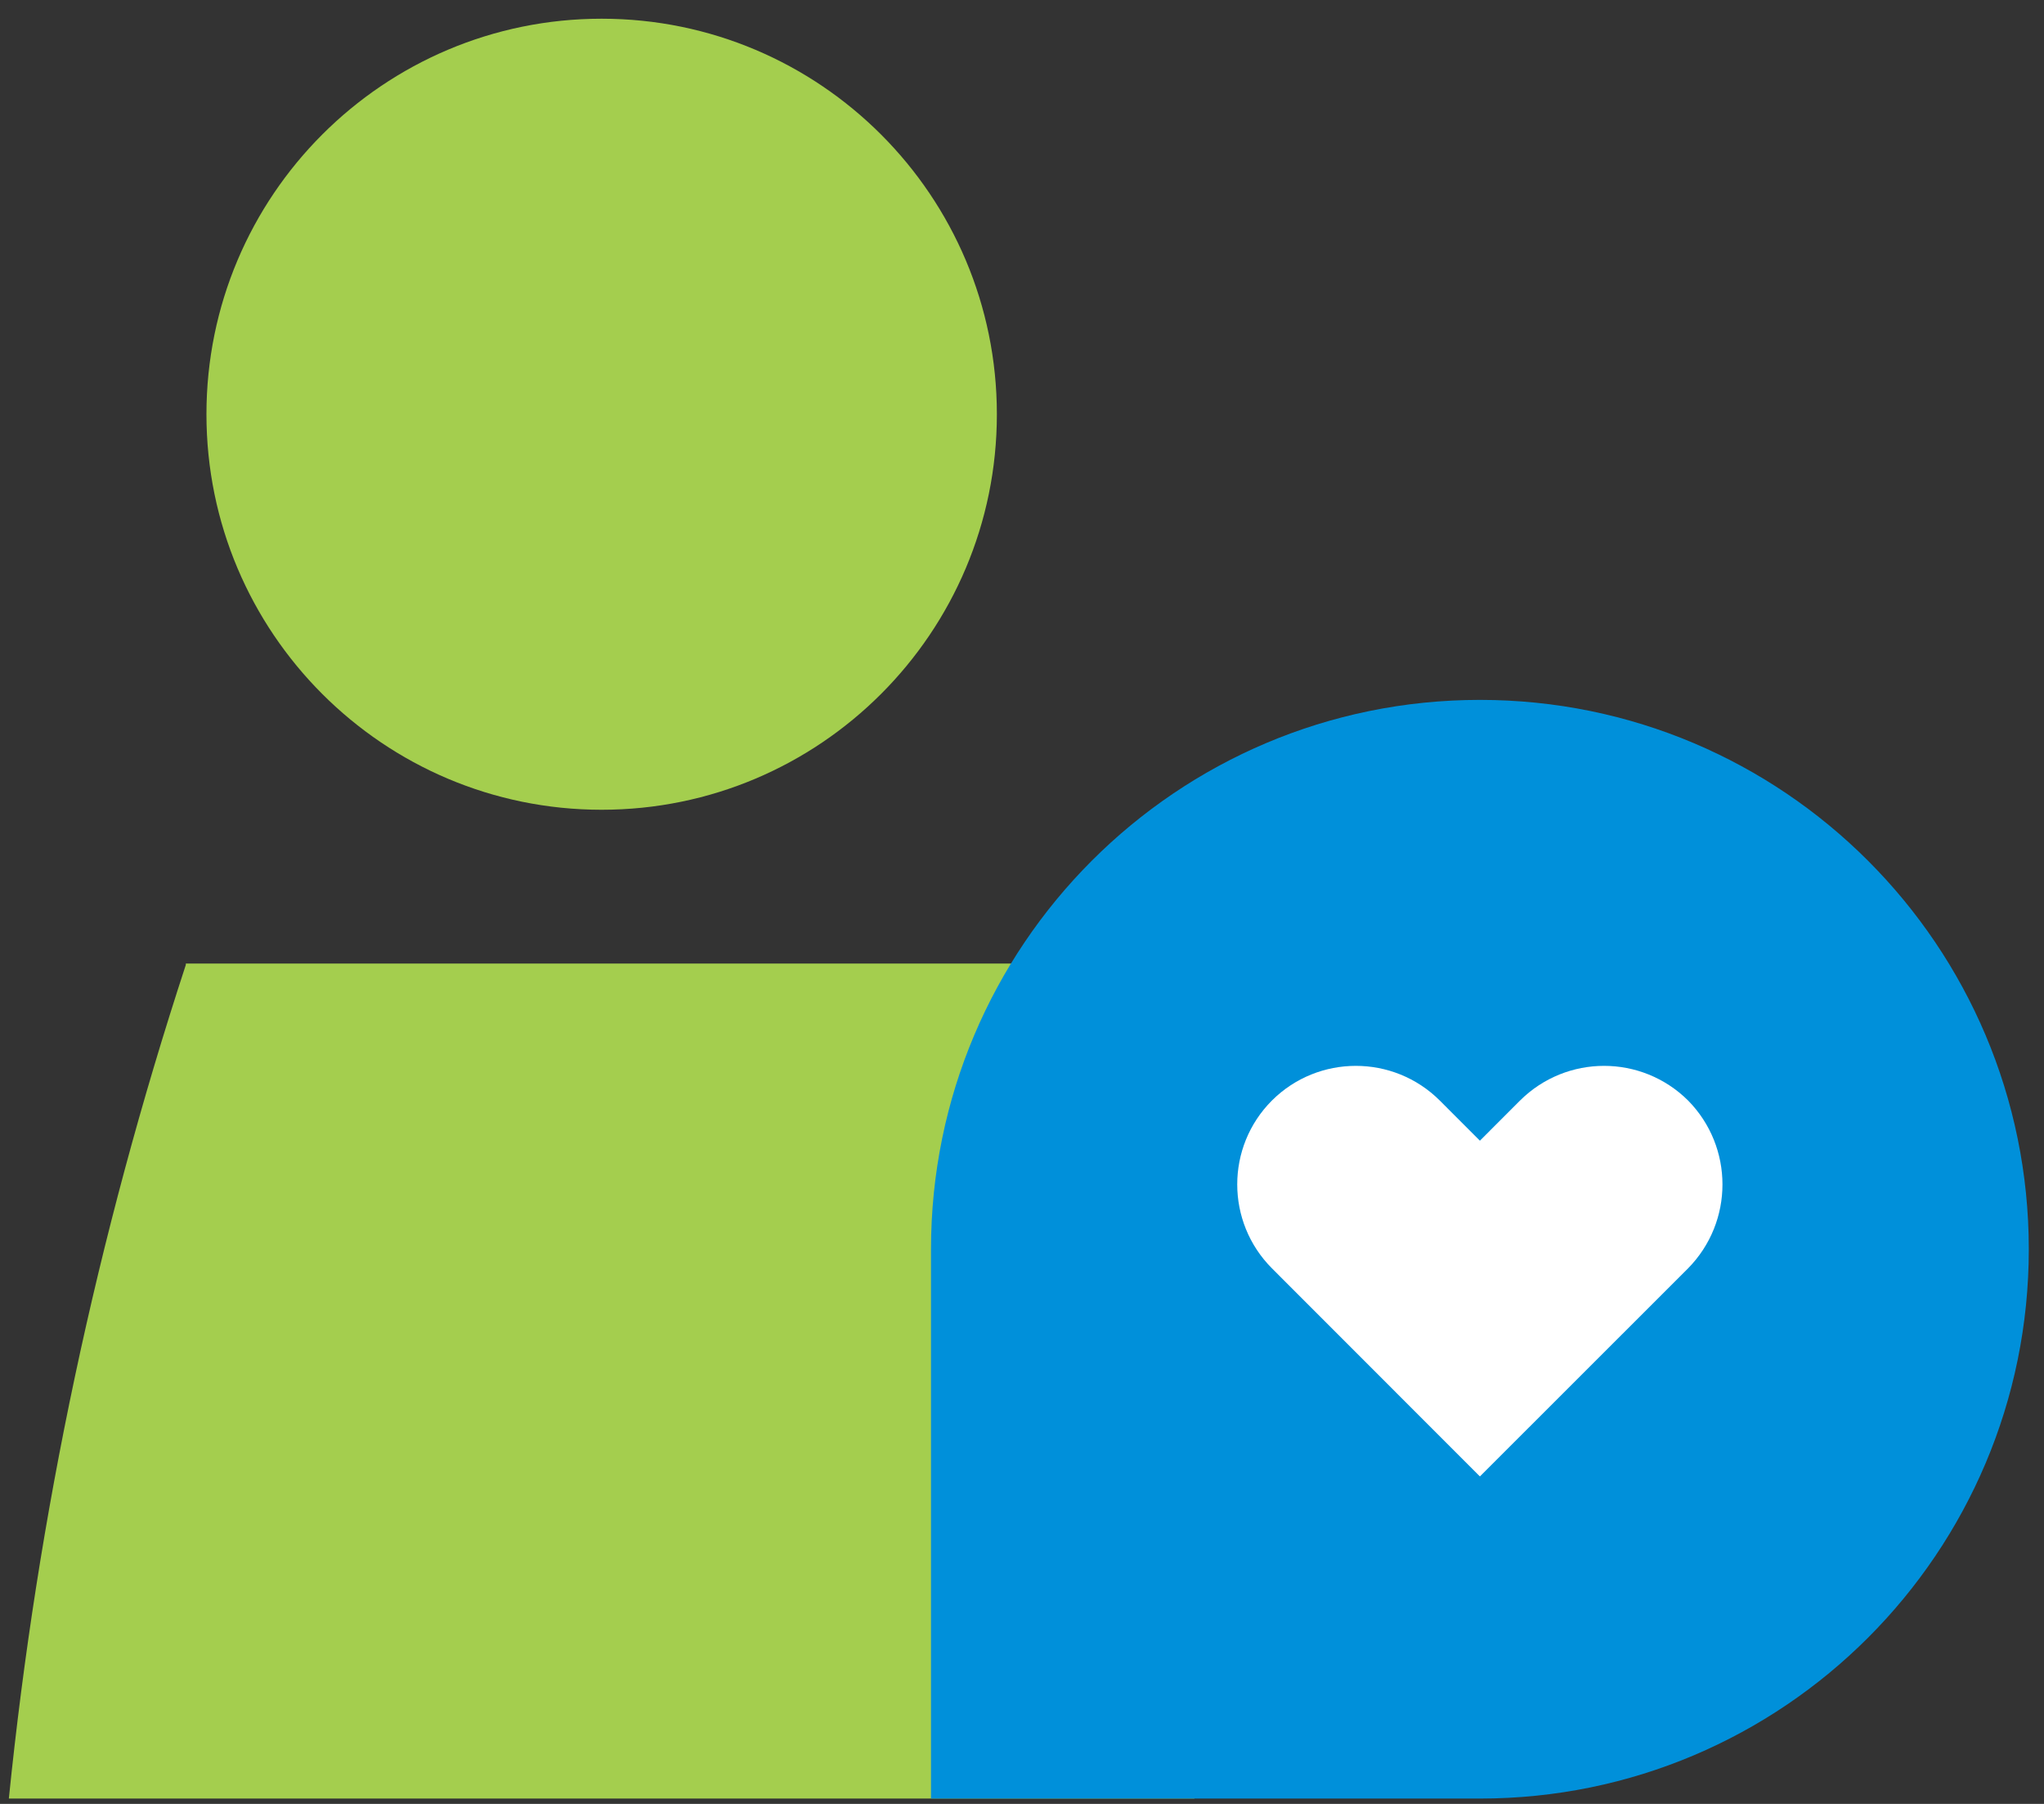 <svg width="85" height="75" viewBox="0 0 85 75" fill="none" xmlns="http://www.w3.org/2000/svg">
<rect x="0" y="0" width="85" height="75" fill="#333333" stroke="none"/>
<g clip-path="url(#clip0_25_588)">
<path d="M41.455 17.223C41.455 26.304 34.096 33.667 25.02 33.667C15.944 33.667 8.585 26.304 8.585 17.223C8.585 8.142 15.944 0.778 25.02 0.778C34.096 0.778 41.455 8.142 41.455 17.223Z" fill="#A4CE4E"/>
<path d="M0.368 74.778H49.672C48.476 62.975 46.011 51.336 42.313 40.062H7.727V40.117C4.038 51.372 1.564 62.993 0.368 74.778Z" fill="#A4CE4E"/>
<path d="M38.716 51.939C38.716 39.322 48.933 29.099 61.542 29.099C74.151 29.099 84.368 39.322 84.368 51.939C84.368 64.555 74.151 74.778 61.542 74.778H38.716V51.939Z" fill="#0090DA"/>
<path d="M70.198 52.734C72.106 50.797 72.106 47.691 70.198 45.754C68.262 43.835 65.148 43.835 63.213 45.754L61.542 47.426L59.871 45.754C57.944 43.835 54.822 43.835 52.895 45.754C50.969 47.681 50.969 50.806 52.895 52.734L61.542 61.385L70.198 52.734Z" fill="white"/>
</g>
<defs>
<clipPath id="clip0_25_588">
<rect width="84" height="74" fill="white" transform="translate(0.368 0.778)"/>
</clipPath>
</defs>
</svg>
